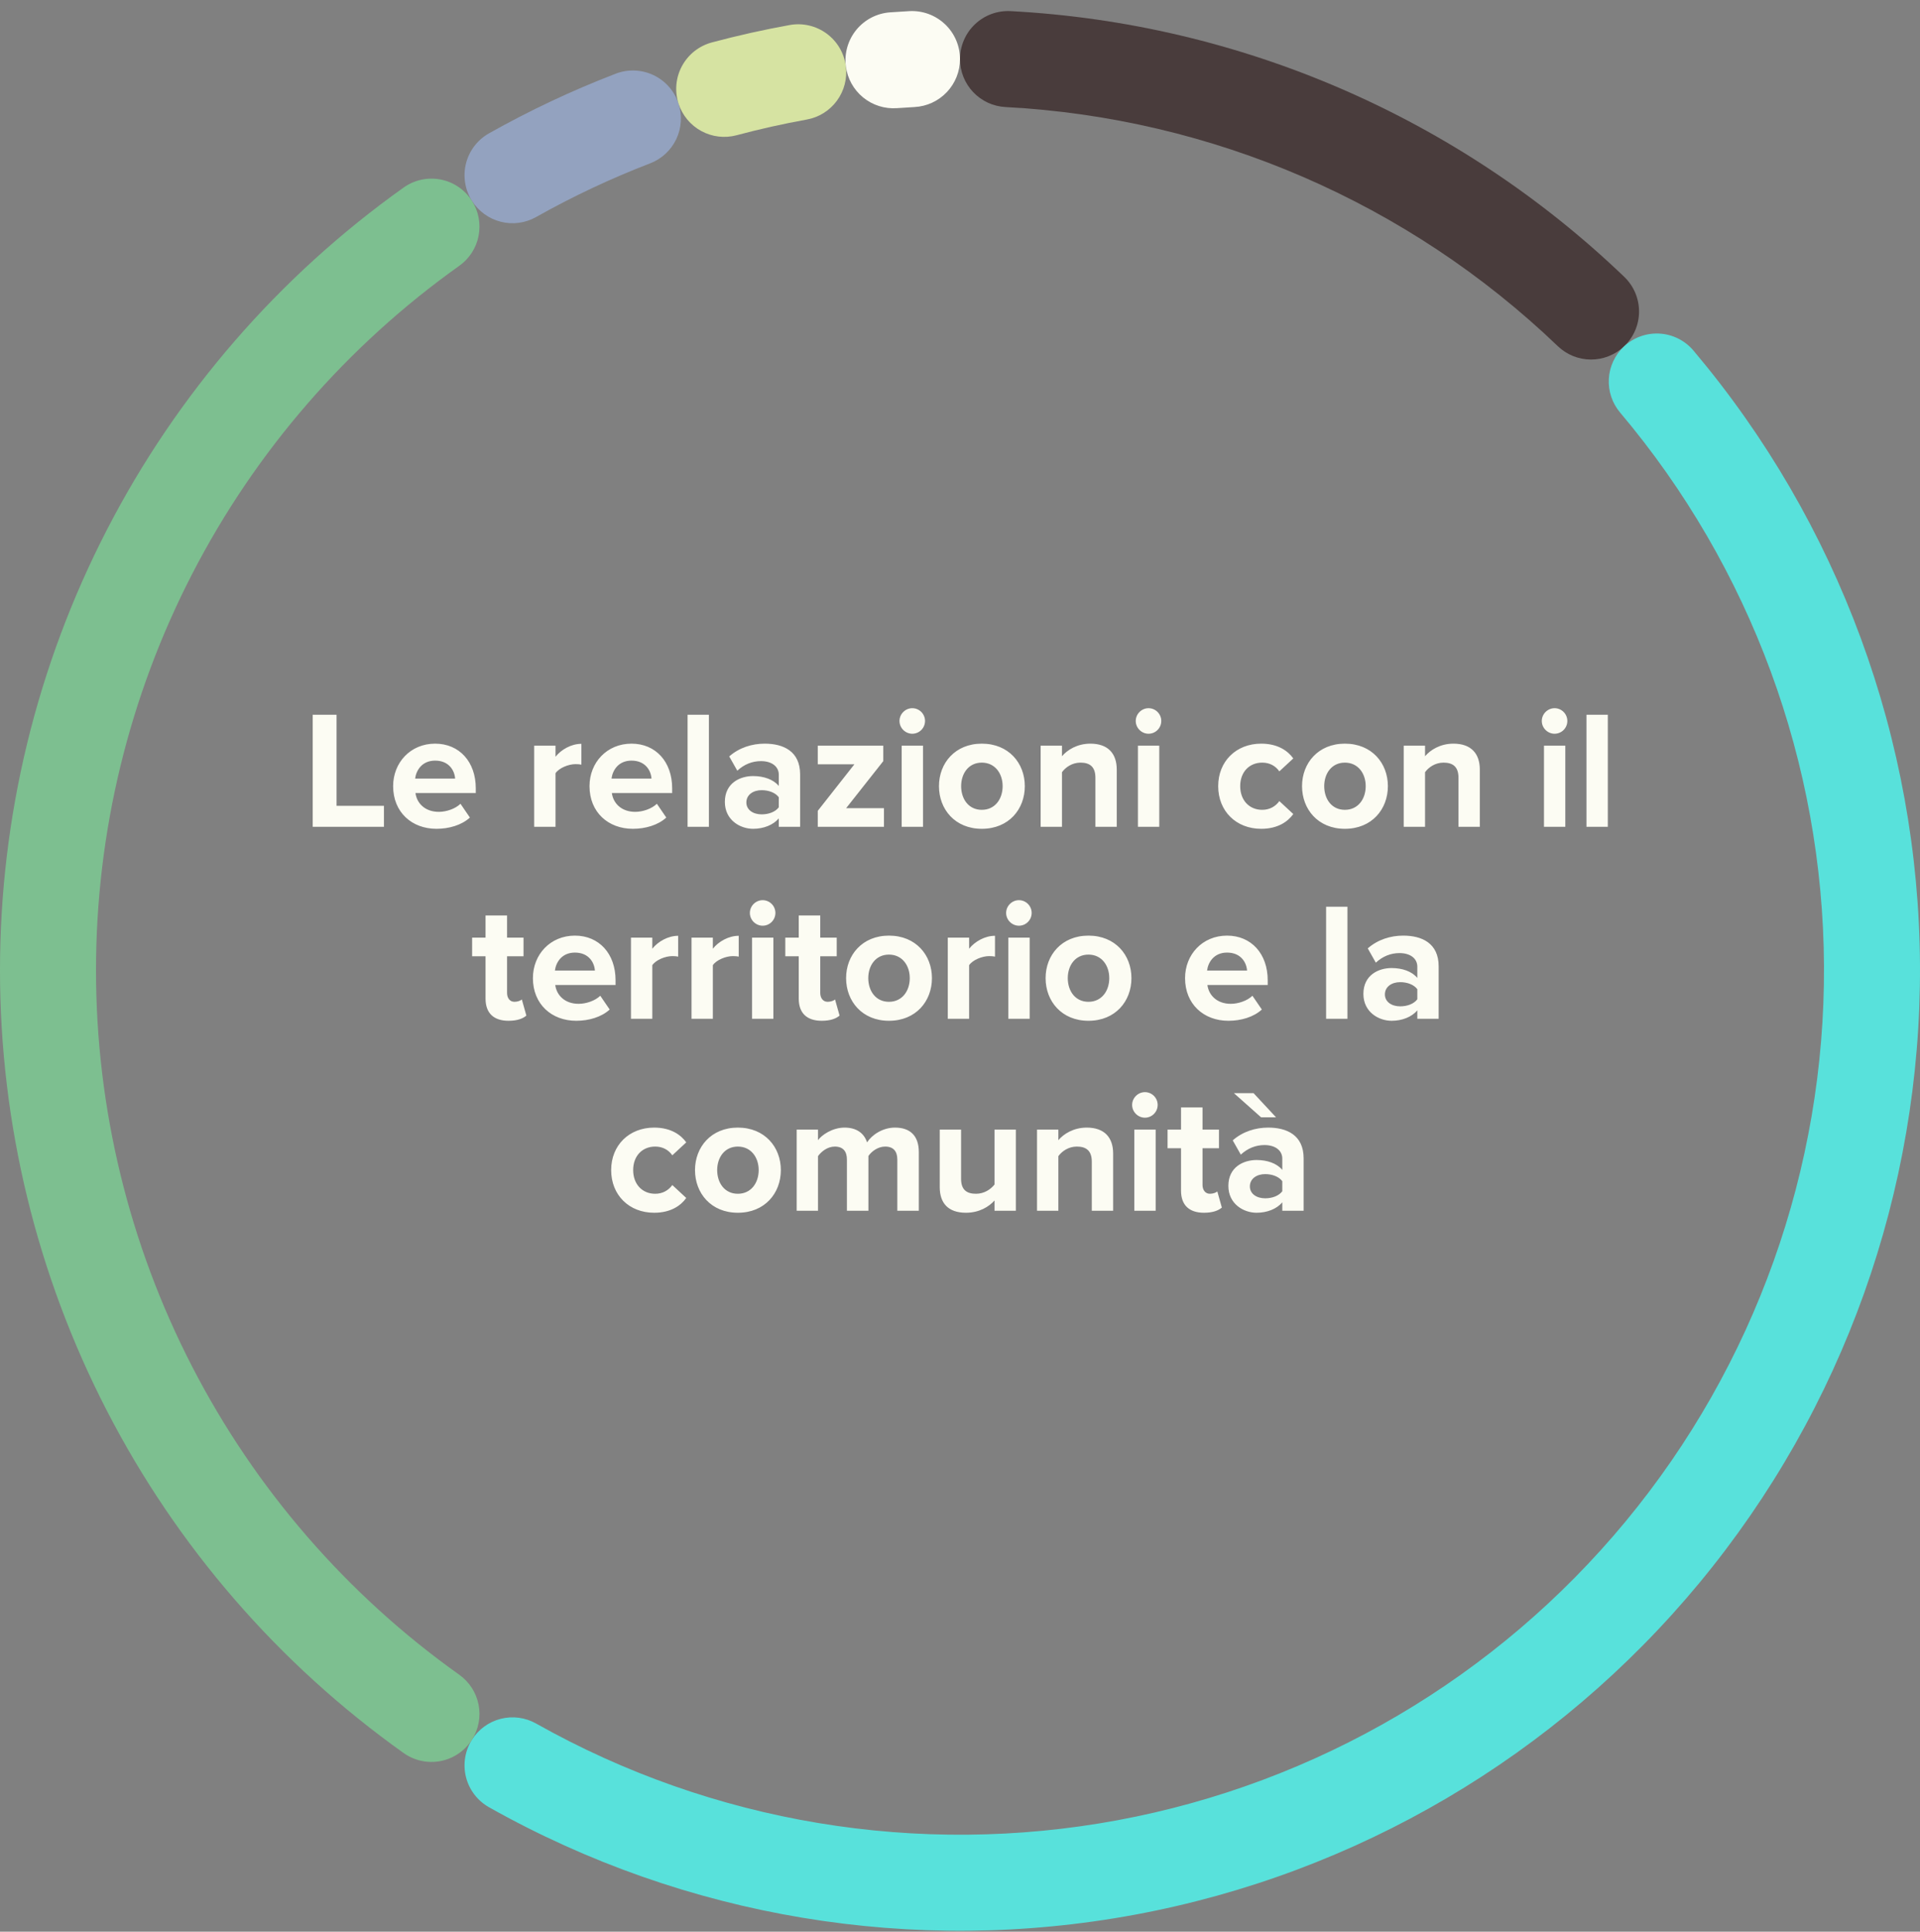 <svg width="160" height="161" viewBox="0 0 160 161" fill="none" xmlns="http://www.w3.org/2000/svg">
<rect x="0" y="0" width="160" height="161" fill="#808080" stroke="none"/>
<g id="Group 467">
<path id="Le relazioni con il territorio e la comunit&#195;&#160;" d="M31.995 68.91V67.16H28.047V59.572H26.059V68.91H31.995ZM32.761 65.522C32.761 67.692 34.315 69.078 36.373 69.078C37.422 69.078 38.472 68.77 39.158 68.14L38.374 66.992C37.941 67.412 37.199 67.664 36.569 67.664C35.42 67.664 34.734 66.95 34.623 66.096H39.648V65.704C39.648 63.492 38.276 61.98 36.261 61.98C34.203 61.98 32.761 63.562 32.761 65.522ZM36.261 63.394C37.437 63.394 37.885 64.248 37.926 64.892H34.594C34.678 64.22 35.154 63.394 36.261 63.394ZM46.293 68.91V64.444C46.587 64.01 47.371 63.688 47.959 63.688C48.155 63.688 48.323 63.702 48.449 63.73V61.994C47.609 61.994 46.769 62.47 46.293 63.072V62.148H44.515V68.91H46.293ZM49.126 65.522C49.126 67.692 50.68 69.078 52.738 69.078C53.788 69.078 54.838 68.77 55.524 68.14L54.74 66.992C54.306 67.412 53.564 67.664 52.934 67.664C51.786 67.664 51.1 66.95 50.988 66.096H56.014V65.704C56.014 63.492 54.642 61.98 52.626 61.98C50.568 61.98 49.126 63.562 49.126 65.522ZM52.626 63.394C53.802 63.394 54.25 64.248 54.292 64.892H50.96C51.044 64.22 51.52 63.394 52.626 63.394ZM59.076 68.91V59.572H57.298V68.91H59.076ZM66.677 68.91V64.542C66.677 62.596 65.263 61.98 63.723 61.98C62.659 61.98 61.595 62.316 60.769 63.044L61.441 64.234C62.015 63.702 62.687 63.436 63.415 63.436C64.311 63.436 64.899 63.884 64.899 64.57V65.508C64.451 64.962 63.653 64.682 62.757 64.682C61.679 64.682 60.405 65.256 60.405 66.838C60.405 68.35 61.679 69.078 62.757 69.078C63.639 69.078 64.437 68.756 64.899 68.21V68.91H66.677ZM64.899 67.286C64.605 67.678 64.045 67.874 63.471 67.874C62.771 67.874 62.197 67.51 62.197 66.88C62.197 66.236 62.771 65.858 63.471 65.858C64.045 65.858 64.605 66.054 64.899 66.446V67.286ZM73.663 68.91V67.356H70.513L73.607 63.436V62.148H68.147V63.702H71.199L68.147 67.58V68.91H73.663ZM76.022 61.154C76.61 61.154 77.086 60.678 77.086 60.09C77.086 59.502 76.61 59.026 76.022 59.026C75.448 59.026 74.958 59.502 74.958 60.09C74.958 60.678 75.448 61.154 76.022 61.154ZM76.918 68.91V62.148H75.14V68.91H76.918ZM81.817 69.078C84.057 69.078 85.401 67.454 85.401 65.522C85.401 63.604 84.057 61.98 81.817 61.98C79.591 61.98 78.247 63.604 78.247 65.522C78.247 67.454 79.591 69.078 81.817 69.078ZM81.817 67.496C80.711 67.496 80.095 66.586 80.095 65.522C80.095 64.472 80.711 63.562 81.817 63.562C82.923 63.562 83.553 64.472 83.553 65.522C83.553 66.586 82.923 67.496 81.817 67.496ZM93.062 68.91V64.136C93.062 62.82 92.348 61.98 90.864 61.98C89.758 61.98 88.932 62.512 88.498 63.03V62.148H86.72V68.91H88.498V64.36C88.792 63.954 89.338 63.562 90.038 63.562C90.794 63.562 91.284 63.884 91.284 64.822V68.91H93.062ZM95.709 61.154C96.297 61.154 96.773 60.678 96.773 60.09C96.773 59.502 96.297 59.026 95.709 59.026C95.135 59.026 94.645 59.502 94.645 60.09C94.645 60.678 95.135 61.154 95.709 61.154ZM96.605 68.91V62.148H94.827V68.91H96.605ZM101.516 65.522C101.516 67.608 103.014 69.078 105.1 69.078C106.486 69.078 107.326 68.476 107.774 67.846L106.612 66.768C106.29 67.216 105.8 67.496 105.184 67.496C104.106 67.496 103.35 66.698 103.35 65.522C103.35 64.346 104.106 63.562 105.184 63.562C105.8 63.562 106.29 63.828 106.612 64.29L107.774 63.212C107.326 62.582 106.486 61.98 105.1 61.98C103.014 61.98 101.516 63.45 101.516 65.522ZM112.073 69.078C114.313 69.078 115.657 67.454 115.657 65.522C115.657 63.604 114.313 61.98 112.073 61.98C109.847 61.98 108.503 63.604 108.503 65.522C108.503 67.454 109.847 69.078 112.073 69.078ZM112.073 67.496C110.967 67.496 110.351 66.586 110.351 65.522C110.351 64.472 110.967 63.562 112.073 63.562C113.179 63.562 113.809 64.472 113.809 65.522C113.809 66.586 113.179 67.496 112.073 67.496ZM123.318 68.91V64.136C123.318 62.82 122.604 61.98 121.12 61.98C120.014 61.98 119.188 62.512 118.754 63.03V62.148H116.976V68.91H118.754V64.36C119.048 63.954 119.594 63.562 120.294 63.562C121.05 63.562 121.54 63.884 121.54 64.822V68.91H123.318ZM129.547 61.154C130.135 61.154 130.611 60.678 130.611 60.09C130.611 59.502 130.135 59.026 129.547 59.026C128.973 59.026 128.483 59.502 128.483 60.09C128.483 60.678 128.973 61.154 129.547 61.154ZM130.443 68.91V62.148H128.665V68.91H130.443ZM133.984 68.91V59.572H132.206V68.91H133.984ZM42.38 85.078C43.123 85.078 43.599 84.882 43.864 84.644L43.486 83.3C43.389 83.398 43.136 83.496 42.87 83.496C42.478 83.496 42.255 83.174 42.255 82.754V79.702H43.627V78.148H42.255V76.3H40.462V78.148H39.343V79.702H40.462V83.23C40.462 84.434 41.135 85.078 42.38 85.078ZM44.409 81.522C44.409 83.692 45.963 85.078 48.021 85.078C49.071 85.078 50.121 84.77 50.807 84.14L50.023 82.992C49.589 83.412 48.847 83.664 48.217 83.664C47.069 83.664 46.383 82.95 46.271 82.096H51.297V81.704C51.297 79.492 49.925 77.98 47.909 77.98C45.851 77.98 44.409 79.562 44.409 81.522ZM47.909 79.394C49.085 79.394 49.533 80.248 49.575 80.892H46.243C46.327 80.22 46.803 79.394 47.909 79.394ZM54.359 84.91V80.444C54.653 80.01 55.437 79.688 56.025 79.688C56.221 79.688 56.389 79.702 56.515 79.73V77.994C55.675 77.994 54.835 78.47 54.359 79.072V78.148H52.581V84.91H54.359ZM59.404 84.91V80.444C59.698 80.01 60.482 79.688 61.07 79.688C61.266 79.688 61.434 79.702 61.56 79.73V77.994C60.72 77.994 59.88 78.47 59.404 79.072V78.148H57.626V84.91H59.404ZM63.553 77.154C64.141 77.154 64.617 76.678 64.617 76.09C64.617 75.502 64.141 75.026 63.553 75.026C62.979 75.026 62.489 75.502 62.489 76.09C62.489 76.678 62.979 77.154 63.553 77.154ZM64.449 84.91V78.148H62.671V84.91H64.449ZM68.48 85.078C69.222 85.078 69.698 84.882 69.964 84.644L69.586 83.3C69.488 83.398 69.236 83.496 68.97 83.496C68.578 83.496 68.354 83.174 68.354 82.754V79.702H69.726V78.148H68.354V76.3H66.562V78.148H65.442V79.702H66.562V83.23C66.562 84.434 67.234 85.078 68.48 85.078ZM74.079 85.078C76.319 85.078 77.662 83.454 77.662 81.522C77.662 79.604 76.319 77.98 74.079 77.98C71.853 77.98 70.508 79.604 70.508 81.522C70.508 83.454 71.853 85.078 74.079 85.078ZM74.079 83.496C72.972 83.496 72.356 82.586 72.356 81.522C72.356 80.472 72.972 79.562 74.079 79.562C75.184 79.562 75.814 80.472 75.814 81.522C75.814 82.586 75.184 83.496 74.079 83.496ZM80.76 84.91V80.444C81.054 80.01 81.838 79.688 82.426 79.688C82.622 79.688 82.79 79.702 82.916 79.73V77.994C82.076 77.994 81.236 78.47 80.76 79.072V78.148H78.982V84.91H80.76ZM84.909 77.154C85.496 77.154 85.972 76.678 85.972 76.09C85.972 75.502 85.496 75.026 84.909 75.026C84.335 75.026 83.844 75.502 83.844 76.09C83.844 76.678 84.335 77.154 84.909 77.154ZM85.805 84.91V78.148H84.026V84.91H85.805ZM90.704 85.078C92.944 85.078 94.287 83.454 94.287 81.522C94.287 79.604 92.944 77.98 90.704 77.98C88.478 77.98 87.133 79.604 87.133 81.522C87.133 83.454 88.478 85.078 90.704 85.078ZM90.704 83.496C89.597 83.496 88.981 82.586 88.981 81.522C88.981 80.472 89.597 79.562 90.704 79.562C91.809 79.562 92.439 80.472 92.439 81.522C92.439 82.586 91.809 83.496 90.704 83.496ZM98.755 81.522C98.755 83.692 100.309 85.078 102.367 85.078C103.417 85.078 104.467 84.77 105.153 84.14L104.369 82.992C103.935 83.412 103.193 83.664 102.563 83.664C101.415 83.664 100.729 82.95 100.617 82.096H105.643V81.704C105.643 79.492 104.271 77.98 102.255 77.98C100.197 77.98 98.755 79.562 98.755 81.522ZM102.255 79.394C103.431 79.394 103.879 80.248 103.921 80.892H100.589C100.673 80.22 101.149 79.394 102.255 79.394ZM112.287 84.91V75.572H110.509V84.91H112.287ZM119.888 84.91V80.542C119.888 78.596 118.474 77.98 116.934 77.98C115.87 77.98 114.806 78.316 113.98 79.044L114.652 80.234C115.226 79.702 115.898 79.436 116.626 79.436C117.522 79.436 118.11 79.884 118.11 80.57V81.508C117.662 80.962 116.864 80.682 115.968 80.682C114.89 80.682 113.616 81.256 113.616 82.838C113.616 84.35 114.89 85.078 115.968 85.078C116.85 85.078 117.648 84.756 118.11 84.21V84.91H119.888ZM118.11 83.286C117.816 83.678 117.256 83.874 116.682 83.874C115.982 83.874 115.408 83.51 115.408 82.88C115.408 82.236 115.982 81.858 116.682 81.858C117.256 81.858 117.816 82.054 118.11 82.446V83.286ZM50.93 97.522C50.93 99.608 52.428 101.078 54.514 101.078C55.9 101.078 56.74 100.476 57.188 99.846L56.026 98.768C55.704 99.216 55.214 99.496 54.598 99.496C53.52 99.496 52.764 98.698 52.764 97.522C52.764 96.346 53.52 95.562 54.598 95.562C55.214 95.562 55.704 95.828 56.026 96.29L57.188 95.212C56.74 94.582 55.9 93.98 54.514 93.98C52.428 93.98 50.93 95.45 50.93 97.522ZM61.487 101.078C63.727 101.078 65.071 99.454 65.071 97.522C65.071 95.604 63.727 93.98 61.487 93.98C59.261 93.98 57.917 95.604 57.917 97.522C57.917 99.454 59.261 101.078 61.487 101.078ZM61.487 99.496C60.381 99.496 59.765 98.586 59.765 97.522C59.765 96.472 60.381 95.562 61.487 95.562C62.593 95.562 63.223 96.472 63.223 97.522C63.223 98.586 62.593 99.496 61.487 99.496ZM76.568 100.91V96.024C76.568 94.638 75.826 93.98 74.58 93.98C73.544 93.98 72.648 94.596 72.256 95.212C72.004 94.442 71.374 93.98 70.38 93.98C69.344 93.98 68.448 94.624 68.168 95.03V94.148H66.39V100.91H68.168V96.36C68.434 95.982 68.952 95.562 69.568 95.562C70.296 95.562 70.576 96.01 70.576 96.64V100.91H72.368V96.346C72.62 95.982 73.138 95.562 73.768 95.562C74.496 95.562 74.776 96.01 74.776 96.64V100.91H76.568ZM84.654 100.91V94.148H82.876V98.726C82.568 99.118 82.022 99.496 81.336 99.496C80.58 99.496 80.09 99.188 80.09 98.25V94.148H78.312V98.95C78.312 100.266 79.012 101.078 80.496 101.078C81.602 101.078 82.414 100.574 82.876 100.056V100.91H84.654ZM92.761 100.91V96.136C92.761 94.82 92.047 93.98 90.563 93.98C89.457 93.98 88.631 94.512 88.197 95.03V94.148H86.419V100.91H88.197V96.36C88.491 95.954 89.037 95.562 89.737 95.562C90.493 95.562 90.983 95.884 90.983 96.822V100.91H92.761ZM95.409 93.154C95.996 93.154 96.472 92.678 96.472 92.09C96.472 91.502 95.996 91.026 95.409 91.026C94.835 91.026 94.344 91.502 94.344 92.09C94.344 92.678 94.835 93.154 95.409 93.154ZM96.305 100.91V94.148H94.526V100.91H96.305ZM100.336 101.078C101.078 101.078 101.554 100.882 101.82 100.644L101.442 99.3C101.344 99.398 101.092 99.496 100.826 99.496C100.434 99.496 100.21 99.174 100.21 98.754V95.702H101.582V94.148H100.21V92.3H98.418V94.148H97.297V95.702H98.418V99.23C98.418 100.434 99.09 101.078 100.336 101.078ZM106.34 93.126L104.464 91.11H102.826L105.094 93.126H106.34ZM108.636 100.91V96.542C108.636 94.596 107.222 93.98 105.682 93.98C104.618 93.98 103.554 94.316 102.728 95.044L103.4 96.234C103.974 95.702 104.646 95.436 105.374 95.436C106.27 95.436 106.858 95.884 106.858 96.57V97.508C106.41 96.962 105.612 96.682 104.716 96.682C103.638 96.682 102.364 97.256 102.364 98.838C102.364 100.35 103.638 101.078 104.716 101.078C105.598 101.078 106.396 100.756 106.858 100.21V100.91H108.636ZM106.858 99.286C106.564 99.678 106.004 99.874 105.43 99.874C104.73 99.874 104.156 99.51 104.156 98.88C104.156 98.236 104.73 97.858 105.43 97.858C106.004 97.858 106.564 98.054 106.858 98.446V99.286Z" fill="#FCFCF3"/>
<g id="Group">
<path id="point-0-0" d="M80 4.925C80 4.381 80.111 3.843 80.325 3.344C80.539 2.845 80.853 2.395 81.247 2.021C81.641 1.647 82.107 1.357 82.616 1.169C83.126 0.981 83.668 0.899 84.21 0.927C103.36 1.937 121.51 9.797 135.354 23.074C135.746 23.45 136.058 23.902 136.27 24.402C136.482 24.902 136.589 25.441 136.587 25.984C136.584 26.527 136.471 27.064 136.254 27.563C136.037 28.061 135.721 28.509 135.325 28.881C134.578 29.583 133.591 29.971 132.566 29.966C131.542 29.961 130.559 29.563 129.819 28.853C117.359 16.904 101.024 9.831 83.79 8.922C82.766 8.868 81.803 8.423 81.098 7.679C80.393 6.936 80 5.95 80 4.925V4.925Z" fill="#493C3C"/>
<path id="point-0-1" d="M135.325 28.881C135.721 28.509 136.188 28.222 136.698 28.037C137.209 27.851 137.752 27.772 138.294 27.803C138.836 27.834 139.366 27.976 139.852 28.219C140.337 28.462 140.769 28.801 141.119 29.216C153.221 43.555 159.903 61.693 159.999 80.462C160.094 99.23 153.597 117.435 141.641 131.896C129.685 146.358 113.032 156.156 94.59 159.579C76.149 163.002 57.092 159.832 40.748 150.624C40.275 150.357 39.861 149.997 39.532 149.565C39.202 149.133 38.964 148.639 38.831 148.112C38.699 147.585 38.675 147.036 38.762 146.5C38.848 145.963 39.043 145.45 39.334 144.991C39.882 144.126 40.742 143.504 41.736 143.254C42.729 143.004 43.781 143.145 44.673 143.648C59.382 151.936 76.534 154.789 93.131 151.708C109.729 148.627 124.717 139.809 135.477 126.794C146.237 113.778 152.085 97.394 151.999 80.502C151.913 63.611 145.899 47.287 135.007 34.382C134.346 33.599 134.01 32.592 134.07 31.568C134.129 30.545 134.578 29.583 135.325 28.881Z" fill="#58E1DB"/>
<path id="point-0-2" d="M39.334 144.991C39.043 145.45 38.661 145.845 38.213 146.151C37.765 146.458 37.259 146.67 36.726 146.774C36.193 146.879 35.644 146.874 35.114 146.759C34.583 146.645 34.081 146.423 33.638 146.109C23.237 138.708 14.757 128.924 8.905 117.575C3.053 106.225 0 93.64 0 80.869C0 68.098 3.053 55.513 8.905 44.163C14.757 32.814 23.237 23.031 33.638 15.63C34.081 15.315 34.583 15.093 35.114 14.979C35.644 14.864 36.193 14.859 36.726 14.964C37.259 15.068 37.765 15.28 38.213 15.587C38.661 15.893 39.043 16.288 39.334 16.747C39.883 17.613 40.079 18.656 39.882 19.662C39.684 20.668 39.109 21.56 38.274 22.154C28.914 28.814 21.281 37.62 16.015 47.834C10.748 58.048 8 69.375 8 80.869C8 92.363 10.748 103.69 16.015 113.904C21.281 124.118 28.914 132.924 38.274 139.585C39.109 140.179 39.684 141.071 39.882 142.077C40.079 143.082 39.883 144.126 39.334 144.991Z" fill="#7DBF90"/>
<path id="point-0-3" d="M39.334 16.747C39.043 16.288 38.848 15.775 38.762 15.238C38.675 14.702 38.699 14.153 38.831 13.626C38.964 13.099 39.202 12.605 39.532 12.173C39.861 11.741 40.275 11.381 40.748 11.114C44.143 9.202 47.672 7.54 51.308 6.142C51.815 5.947 52.356 5.857 52.899 5.879C53.442 5.9 53.974 6.031 54.465 6.265C54.955 6.499 55.392 6.83 55.75 7.239C56.108 7.647 56.379 8.125 56.547 8.641C56.864 9.616 56.794 10.676 56.354 11.601C55.913 12.526 55.134 13.247 54.178 13.615C50.905 14.873 47.728 16.369 44.673 18.09C43.781 18.593 42.729 18.734 41.736 18.484C40.742 18.234 39.882 17.612 39.334 16.747Z" fill="#93A2BF"/>
<path id="point-0-4" d="M56.547 8.642C56.379 8.125 56.319 7.579 56.368 7.038C56.418 6.497 56.577 5.972 56.836 5.495C57.096 5.017 57.449 4.597 57.876 4.261C58.302 3.925 58.793 3.679 59.317 3.538C61.46 2.964 63.627 2.48 65.81 2.086C66.344 1.99 66.893 2.003 67.422 2.126C67.951 2.248 68.449 2.478 68.887 2.799C69.325 3.121 69.692 3.528 69.968 3.997C70.243 4.465 70.42 4.985 70.488 5.524C70.616 6.541 70.35 7.568 69.743 8.394C69.137 9.221 68.237 9.783 67.229 9.964C65.264 10.319 63.314 10.755 61.386 11.271C60.396 11.537 59.343 11.412 58.442 10.922C57.542 10.433 56.864 9.617 56.547 8.642Z" fill="#D6E3A2"/>
<path id="point-0-5" d="M70.488 5.523C70.42 4.984 70.462 4.437 70.612 3.915C70.763 3.393 71.017 2.906 71.361 2.486C71.705 2.066 72.131 1.72 72.613 1.469C73.095 1.219 73.623 1.069 74.165 1.03C74.706 0.99 75.248 0.956 75.79 0.927C76.332 0.899 76.874 0.981 77.384 1.169C77.893 1.357 78.359 1.647 78.753 2.021C79.147 2.395 79.461 2.845 79.675 3.344C79.889 3.843 80 4.381 80 4.925C80 5.95 79.607 6.936 78.902 7.679C78.197 8.423 77.234 8.868 76.21 8.922C75.723 8.947 75.235 8.978 74.748 9.014C73.726 9.088 72.715 8.768 71.922 8.119C71.13 7.469 70.616 6.54 70.488 5.523Z" fill="#FCFCF3"/>
</g>
</g>
</svg>
